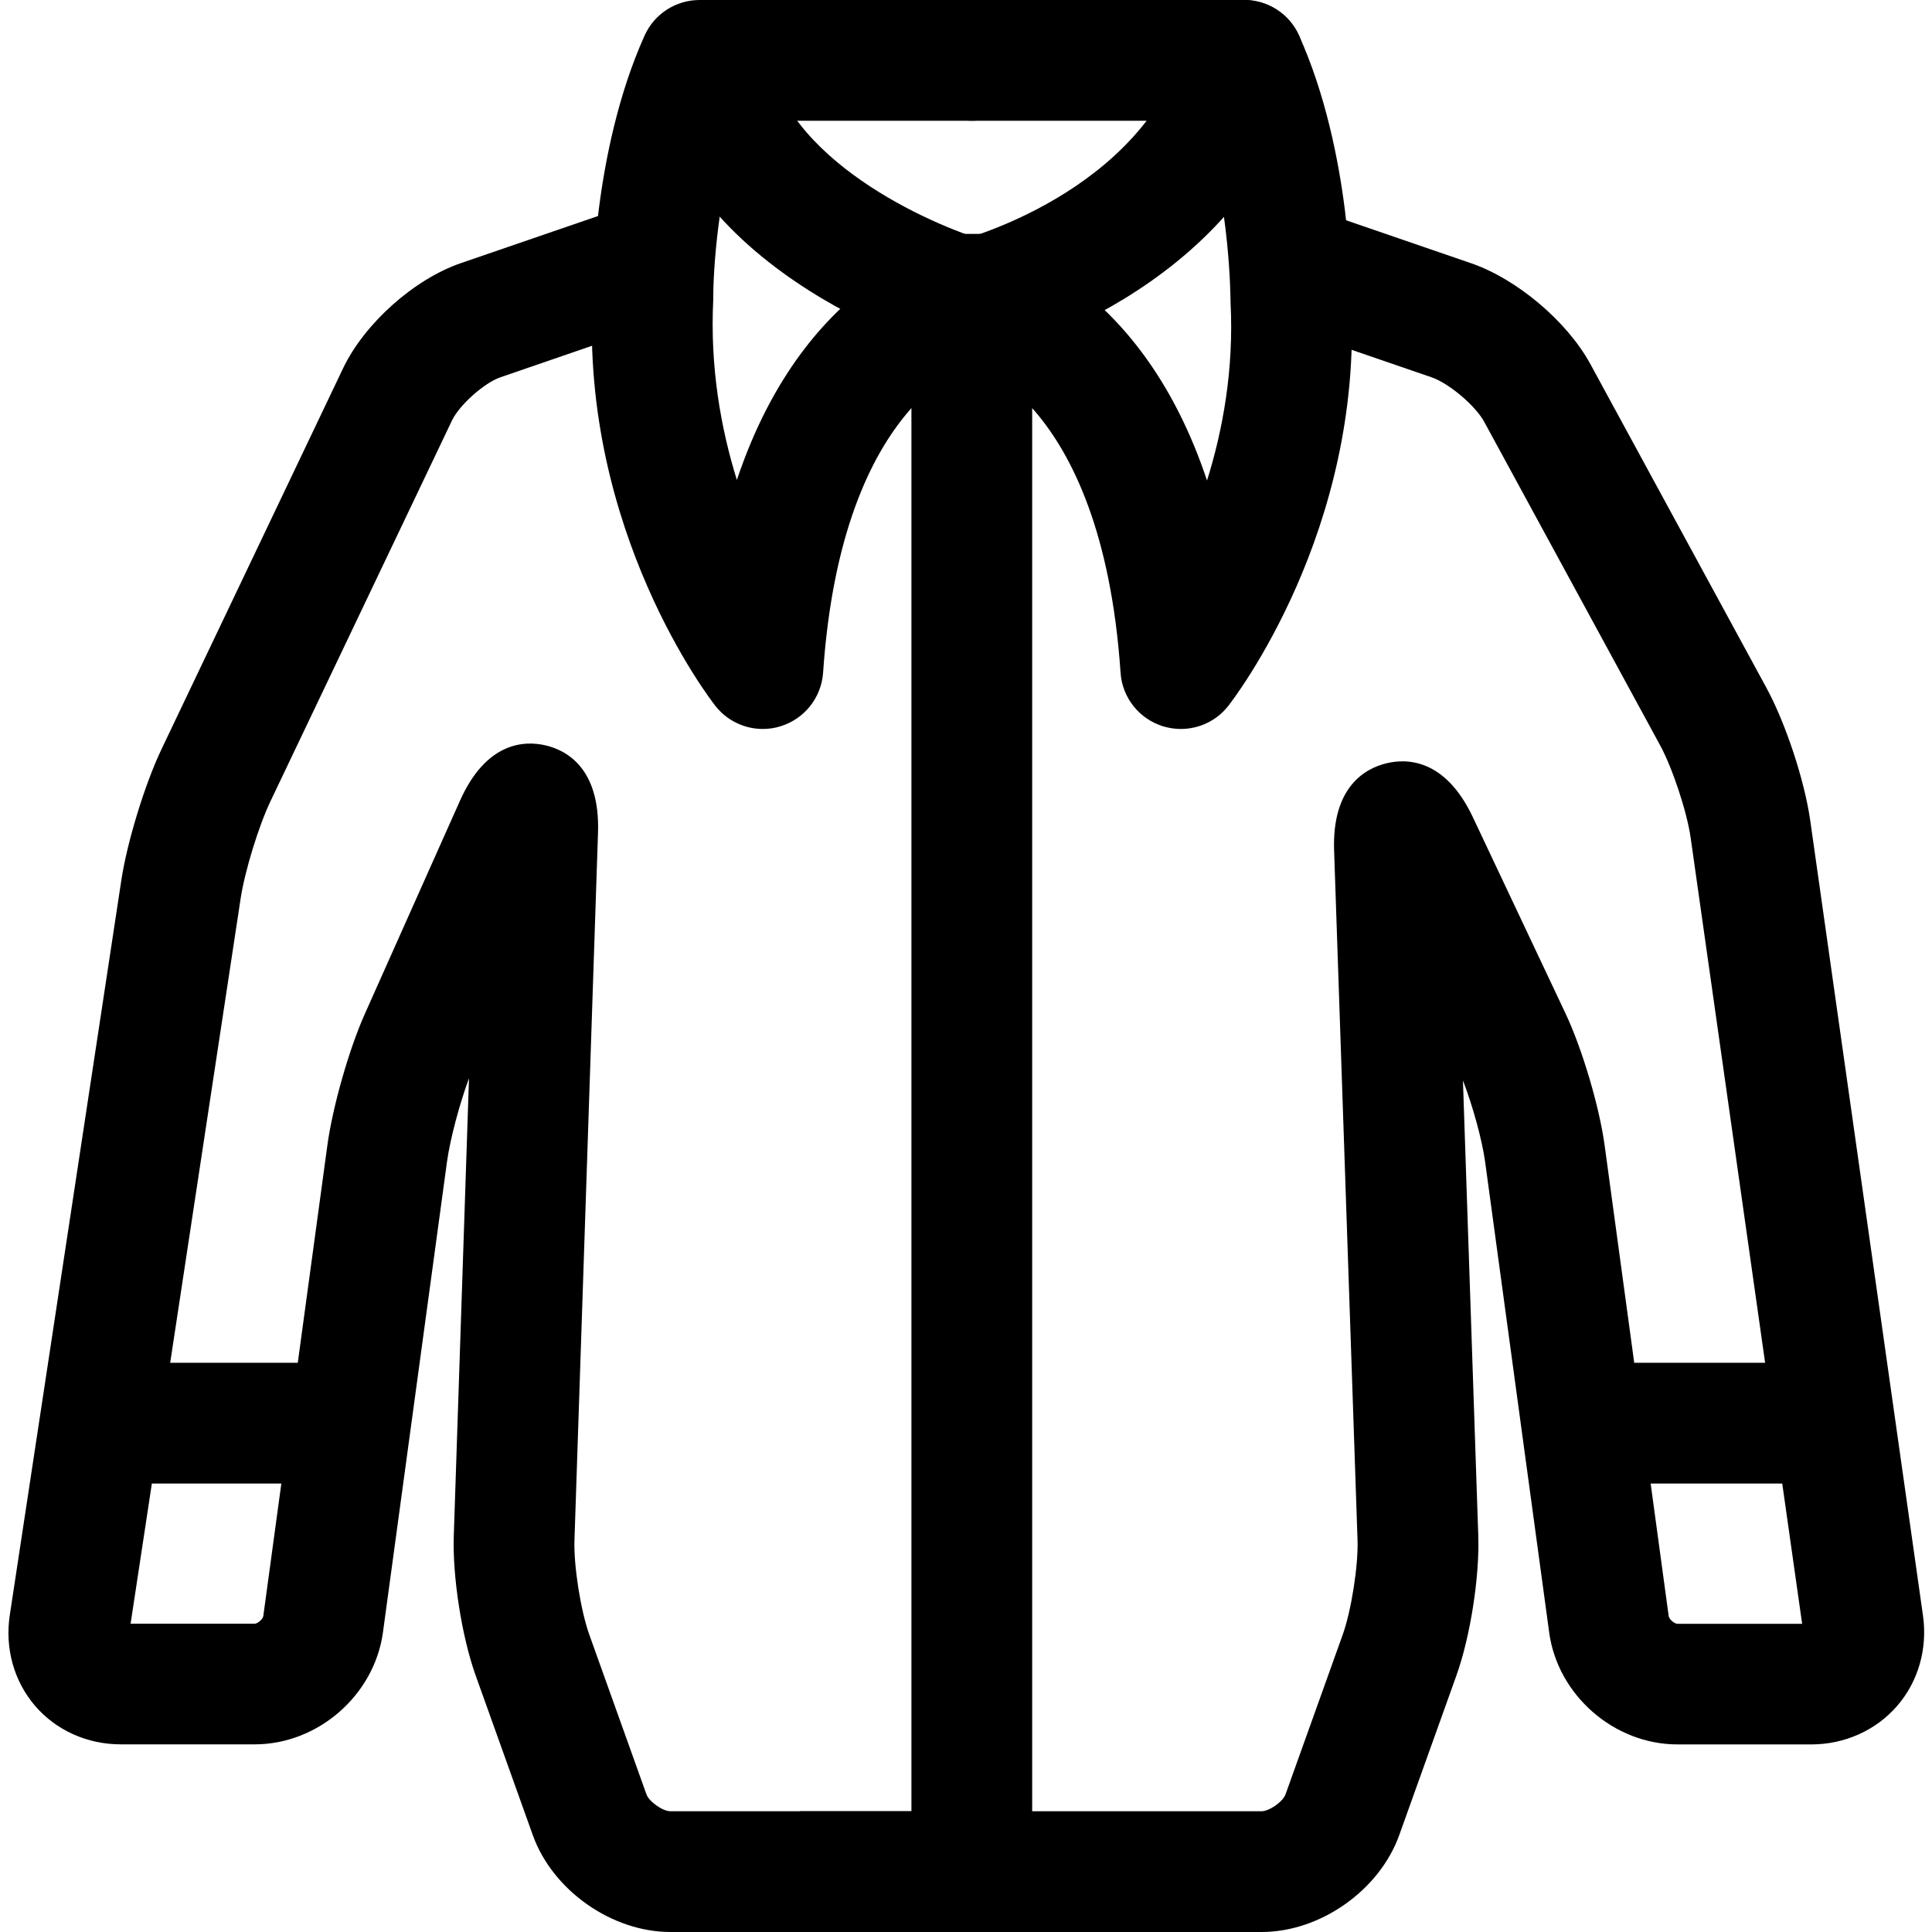 <svg xmlns="http://www.w3.org/2000/svg" viewBox="0 0 32 32"><!--! Font Icona - https://fonticona.com | License - https://fonticona.com/license | Copyright 2022 FontIcona.com --><path d="M15.251,32h-4.147c-0.971,0-1.951-0.689-2.279-1.604l-0.947-2.646c-0.229-0.64-0.385-1.633-0.362-2.312l0.252-7.579c-0.158,0.428-0.313,1.01-0.364,1.381l-1.061,7.796c-0.142,1.041-1.075,1.856-2.125,1.856H2c-0.554,0-1.071-0.232-1.42-0.639s-0.501-0.953-0.418-1.501l1.848-12.175c0.097-0.637,0.39-1.592,0.667-2.172l3.006-6.306c0.355-0.742,1.176-1.476,1.954-1.742l3.08-1.058l0.649,1.891L8.286,6.25C8.02,6.342,7.609,6.708,7.487,6.963l-3.006,6.306c-0.196,0.409-0.427,1.162-0.495,1.611L2.163,26.894h2.054c0.05,0,0.137-0.076,0.144-0.126l1.061-7.796c0.086-0.635,0.358-1.591,0.62-2.177l1.576-3.531c0.438-0.983,1.075-0.998,1.415-0.919c0.341,0.078,0.907,0.37,0.872,1.445L9.515,25.507C9.5,25.93,9.618,26.678,9.761,27.076l0.947,2.646C10.751,29.841,10.977,30,11.104,30h4.147V32z"/><path d="M20.896,32h-7.647v-2h7.647c0.127,0,0.353-0.159,0.396-0.279l0.947-2.644c0.143-0.399,0.26-1.146,0.246-1.569l-0.388-11.419c-0.037-1.067,0.526-1.364,0.865-1.446c0.339-0.084,0.975-0.076,1.432,0.89l1.536,3.253c0.276,0.585,0.561,1.545,0.648,2.187l1.061,7.796c0.007,0.05,0.094,0.126,0.144,0.126h2.066l-1.847-13.022c-0.06-0.425-0.301-1.154-0.506-1.53l-2.912-5.355C24.439,6.72,24,6.349,23.713,6.25l-2.68-0.921l0.649-1.891l2.681,0.921c0.761,0.261,1.593,0.964,1.978,1.67l2.912,5.355c0.322,0.59,0.635,1.539,0.73,2.205l1.868,13.173c0.077,0.547-0.079,1.092-0.43,1.495c-0.351,0.404-0.868,0.636-1.42,0.636h-2.217c-1.05,0-1.984-0.815-2.125-1.856l-1.061-7.796c-0.05-0.363-0.206-0.928-0.367-1.345l0.254,7.543c0.023,0.679-0.133,1.673-0.362,2.312l-0.947,2.644C22.847,31.311,21.867,32,20.896,32z"/><path d="M12.635,12.074c-0.302,0-0.594-0.137-0.787-0.383c-0.091-0.117-2.232-2.896-2.033-6.777C9.813,4.872,9.807,2.521,10.676,0.59C10.837,0.23,11.194,0,11.588,0h4.508c0.552,0,1,0.447,1,1s-0.448,1-1,1h-3.822c-0.38,1.169-0.464,2.486-0.46,2.958c-0.057,1.128,0.128,2.146,0.391,2.992c1.161-3.474,3.591-3.948,3.718-3.971c0.545-0.095,1.062,0.269,1.158,0.812c0.095,0.537-0.259,1.05-0.793,1.154c-0.132,0.031-2.343,0.619-2.655,5.196c-0.028,0.413-0.308,0.766-0.704,0.888C12.833,12.06,12.733,12.074,12.635,12.074z"/><path d="M19.558,12.074c-0.098,0-0.197-0.015-0.294-0.044c-0.396-0.122-0.676-0.475-0.704-0.888c-0.315-4.618-2.563-5.176-2.659-5.197c-0.263-0.07-4.678-1.348-5.174-4.804c-0.079-0.546,0.301-1.053,0.848-1.132c0.547-0.074,1.054,0.302,1.132,0.848c0.256,1.783,2.693,2.862,3.64,3.139c0.445,0.105,2.581,0.77,3.645,3.963c0.262-0.836,0.446-1.839,0.39-2.943C20.38,4.949,20.38,3.407,19.919,2h-3.823c-0.552,0-1-0.447-1-1s0.448-1,1-1h4.509c0.394,0,0.75,0.23,0.912,0.59c0.869,1.932,0.863,4.282,0.862,4.382c0.198,3.823-1.943,6.603-2.035,6.72C20.152,11.938,19.859,12.074,19.558,12.074z"/><path d="M16.095,5.965c-0.452,0-0.861-0.308-0.972-0.767c-0.128-0.536,0.201-1.075,0.736-1.205l0,0c0.031-0.008,3.071-0.785,3.784-3.269c0.152-0.532,0.707-0.838,1.237-0.686c0.531,0.152,0.837,0.706,0.686,1.236C20.529,4.892,16.5,5.896,16.33,5.938C16.251,5.956,16.172,5.965,16.095,5.965z"/><rect x="15.096" y="3.874" width="2" height="27.126"/><rect x="1.445" y="22.572" width="4.36" height="2"/><rect x="26.195" y="22.572" width="4.36" height="2"/></svg>